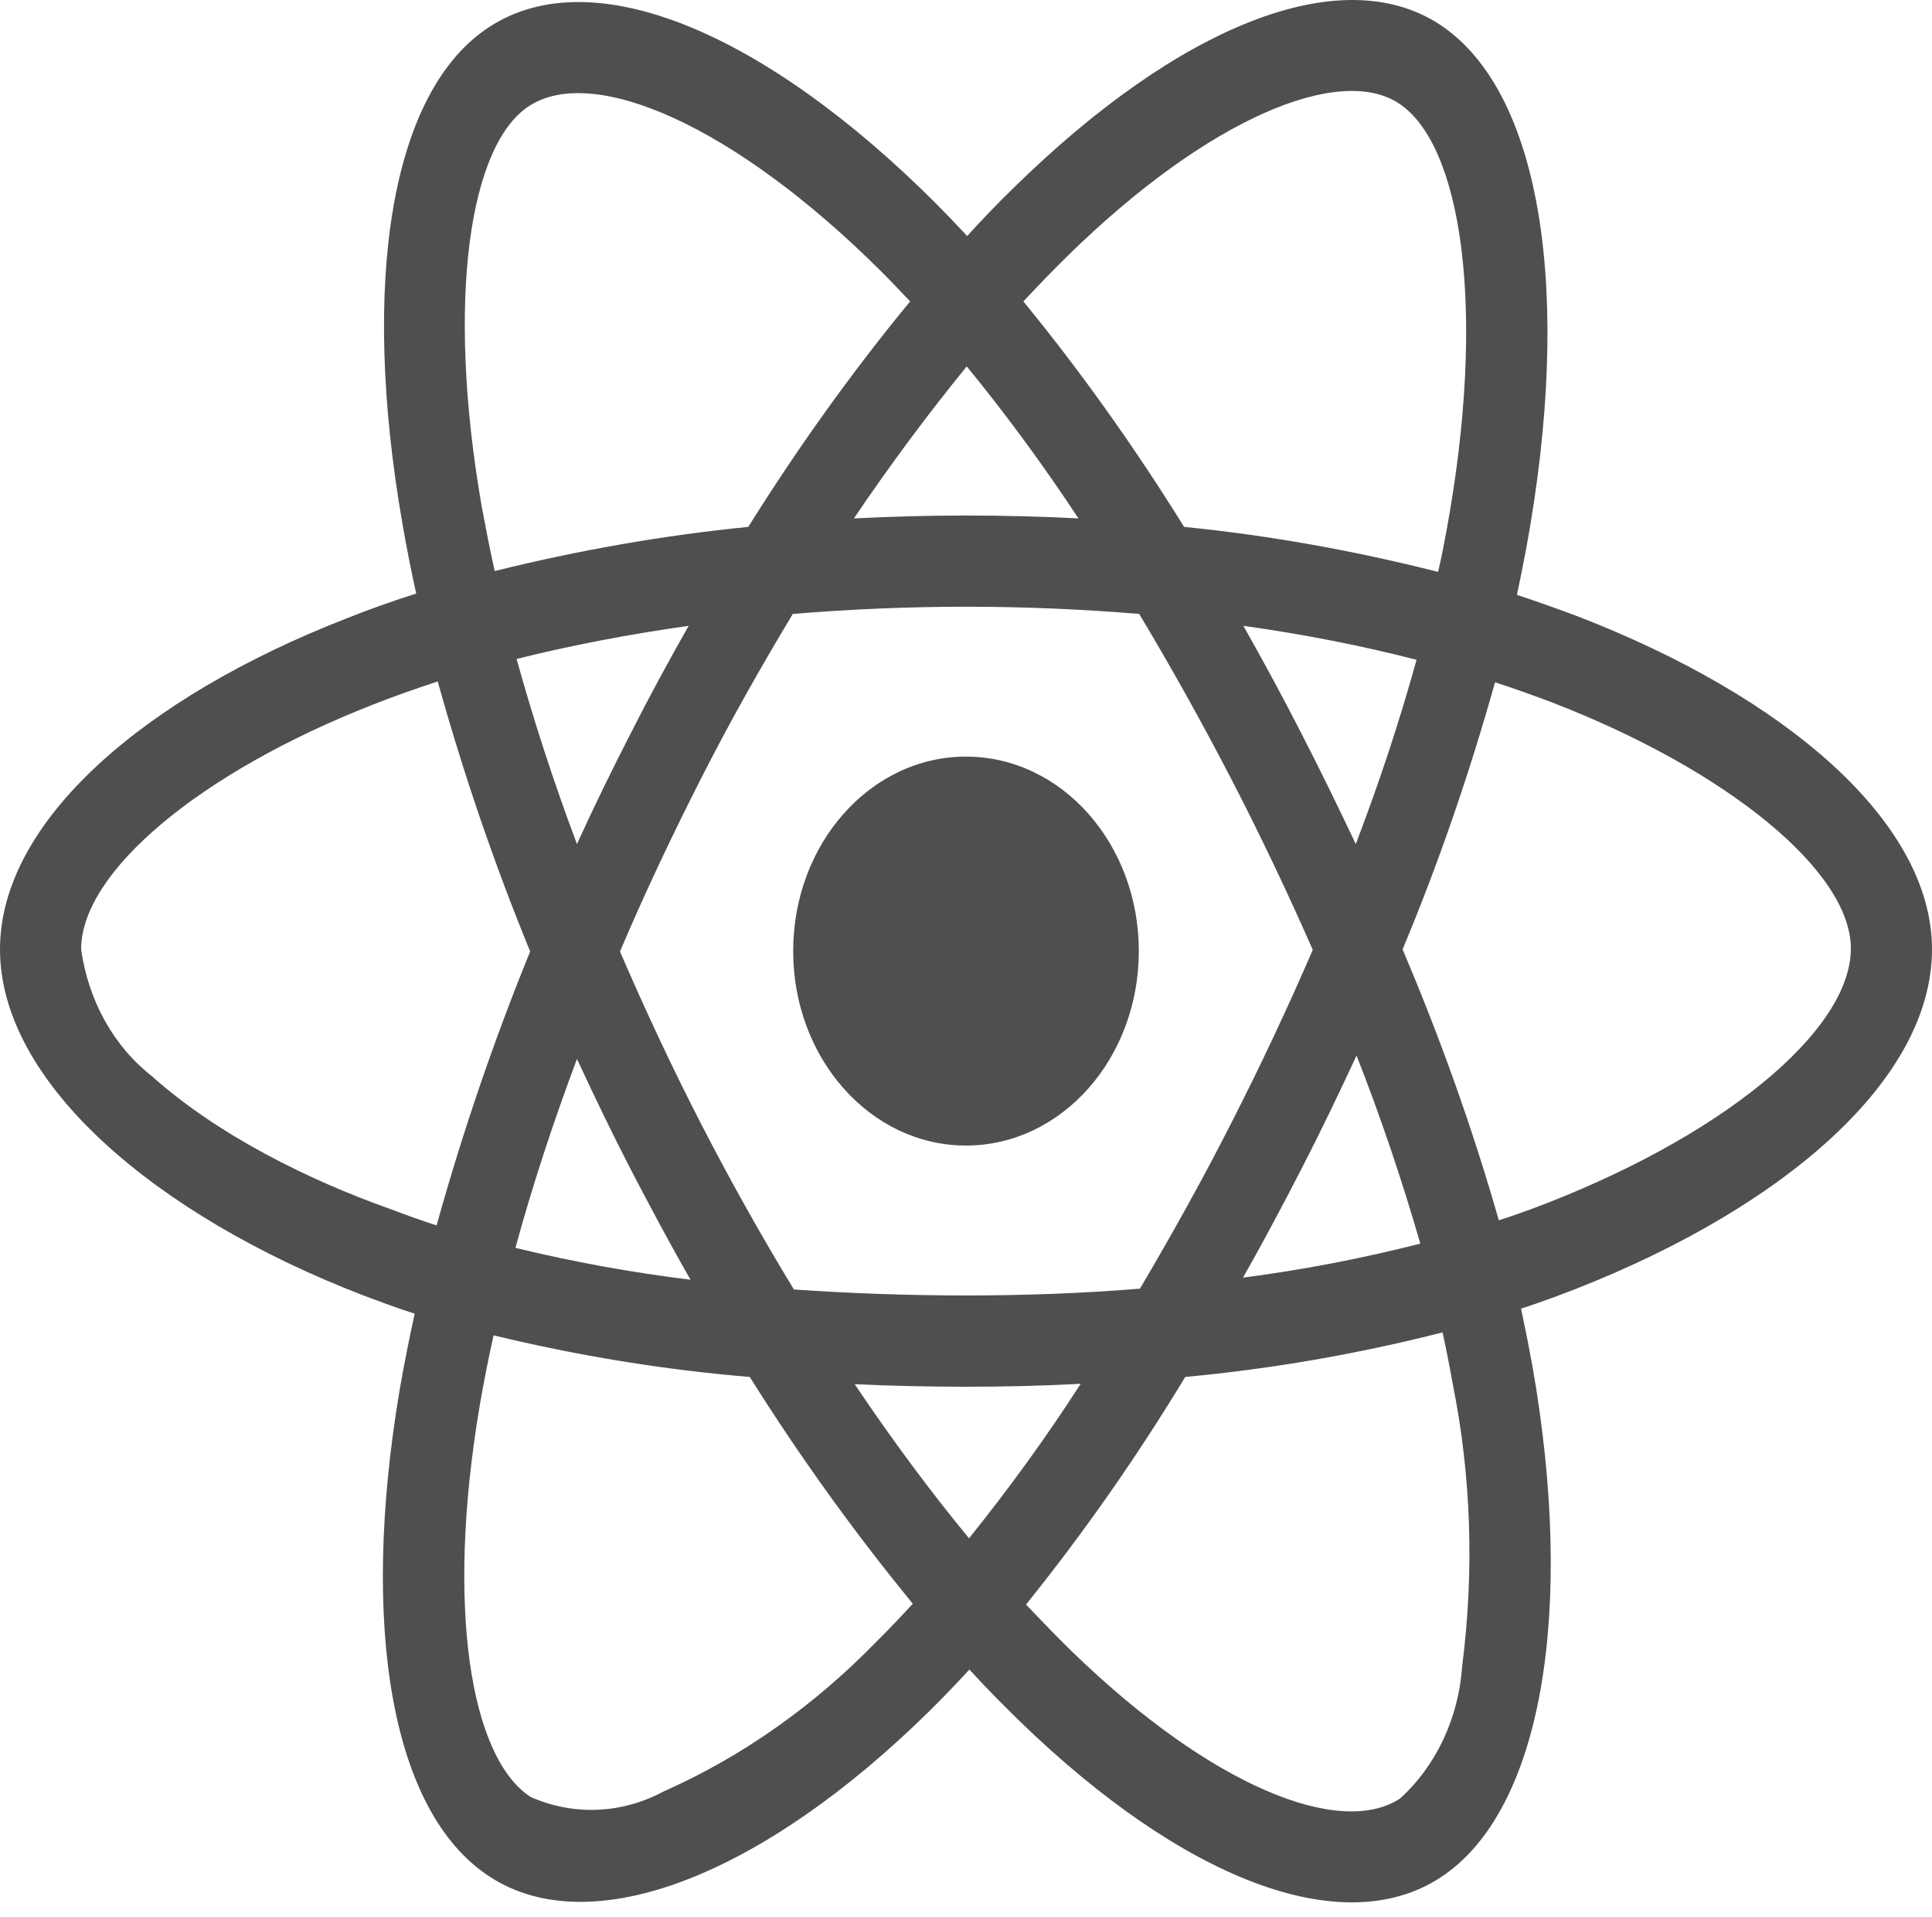 <svg width="122" height="121" viewBox="0 0 122 121" fill="none" xmlns="http://www.w3.org/2000/svg">
<path d="M99.649 38.92C98.362 38.437 97.076 37.982 95.789 37.553C96.004 36.561 96.194 35.569 96.385 34.577C99.316 18.601 97.385 5.76 90.88 1.525C84.614 -2.523 74.391 1.685 64.05 11.818C63.025 12.81 62.025 13.856 61.072 14.901C60.428 14.204 59.761 13.507 59.094 12.837C48.252 2.007 37.386 -2.55 30.881 1.712C24.638 5.787 22.78 17.877 25.401 32.996C25.663 34.497 25.949 35.971 26.282 37.472C24.757 37.955 23.256 38.491 21.85 39.054C9.126 44.013 0 51.841 0 59.936C0 68.3 9.722 76.69 22.947 81.784C24.019 82.186 25.091 82.588 26.187 82.936C25.83 84.545 25.52 86.126 25.234 87.762C22.732 102.639 24.686 114.434 30.929 118.482C37.362 122.664 48.181 118.375 58.712 108.001C59.547 107.17 60.38 106.312 61.215 105.4C62.263 106.553 63.359 107.652 64.455 108.724C74.653 118.589 84.733 122.583 90.952 118.536C97.386 114.354 99.482 101.674 96.766 86.234C96.552 85.054 96.313 83.848 96.051 82.615C96.814 82.374 97.552 82.105 98.291 81.837C112.04 76.717 122 68.434 122 59.936C122 51.814 112.612 43.933 99.649 38.92ZM67.41 16.161C76.274 7.476 84.542 4.071 88.307 6.511C92.334 9.111 93.883 19.619 91.357 33.425C91.19 34.336 91.023 35.221 90.809 36.105C85.519 34.765 80.158 33.8 74.773 33.264C71.675 28.278 68.291 23.506 64.622 19.029C65.551 18.038 66.457 17.099 67.41 16.161ZM39.841 73.849C41.056 76.181 42.295 78.513 43.605 80.792C39.888 80.336 36.195 79.666 32.549 78.781C33.598 74.921 34.908 70.927 36.433 66.852C37.529 69.211 38.649 71.544 39.841 73.849ZM32.621 41.601C36.052 40.743 39.698 40.046 43.486 39.51C42.223 41.735 40.984 44.013 39.817 46.319C38.649 48.597 37.505 50.929 36.433 53.288C34.932 49.294 33.669 45.38 32.621 41.601ZM39.15 60.07C40.722 56.371 42.438 52.752 44.249 49.187C46.06 45.621 48.014 42.163 50.063 38.759C53.637 38.464 57.283 38.303 61 38.303C64.717 38.303 68.387 38.464 71.937 38.759C73.963 42.137 75.893 45.595 77.727 49.133C79.562 52.672 81.278 56.291 82.898 59.963C81.302 63.662 79.586 67.308 77.751 70.9C75.94 74.466 74.01 77.924 71.985 81.355C68.434 81.65 64.741 81.784 61 81.784C57.259 81.784 53.637 81.65 50.134 81.408C48.061 78.004 46.107 74.519 44.273 70.954C42.438 67.388 40.746 63.77 39.15 60.07ZM82.183 73.795C83.398 71.436 84.542 69.051 85.662 66.638C87.187 70.525 88.522 74.466 89.689 78.513C85.996 79.451 82.255 80.175 78.49 80.658C79.777 78.406 80.992 76.101 82.183 73.795ZM85.614 53.288C84.495 50.929 83.351 48.57 82.159 46.265C80.992 43.986 79.777 41.735 78.514 39.51C82.35 40.046 86.019 40.77 89.451 41.654C88.355 45.621 87.068 49.482 85.614 53.288ZM61.048 23.131C63.55 26.187 65.909 29.404 68.101 32.728C63.383 32.486 58.641 32.486 53.923 32.728C56.258 29.27 58.665 26.053 61.048 23.131ZM33.407 6.698C37.41 4.071 46.298 7.824 55.663 17.153C56.258 17.743 56.854 18.386 57.473 19.029C53.78 23.506 50.373 28.278 47.251 33.264C41.866 33.8 36.529 34.738 31.239 36.052C30.929 34.684 30.667 33.291 30.405 31.897C28.165 18.922 29.642 9.138 33.407 6.698ZM27.569 77.361C26.568 77.039 25.591 76.69 24.614 76.315C19.539 74.519 13.773 71.678 9.603 67.951C7.196 66.075 5.576 63.18 5.123 59.936C5.123 55.031 12.653 48.758 23.518 44.496C24.877 43.959 26.259 43.477 27.641 43.021C29.261 48.838 31.215 54.548 33.478 60.07C31.191 65.673 29.213 71.463 27.569 77.361ZM55.353 103.631C51.421 107.679 46.87 110.896 41.914 113.094C39.269 114.515 36.219 114.649 33.502 113.442C29.714 110.976 28.141 101.513 30.285 88.78C30.548 87.279 30.834 85.778 31.167 84.303C36.505 85.59 41.89 86.475 47.346 86.931C50.492 91.943 53.947 96.742 57.64 101.245C56.878 102.076 56.115 102.881 55.353 103.631ZM61.191 97.117C58.76 94.168 56.33 90.898 53.971 87.386C56.258 87.493 58.617 87.547 61 87.547C63.454 87.547 65.861 87.493 68.244 87.359C66.052 90.764 63.693 94.007 61.191 97.117ZM92.334 105.159C92.12 108.43 90.69 111.485 88.402 113.55C84.614 116.016 76.536 112.799 67.815 104.382C66.814 103.417 65.813 102.371 64.789 101.299C68.434 96.769 71.794 91.97 74.844 86.931C80.301 86.421 85.734 85.483 91.095 84.116C91.333 85.215 91.548 86.314 91.738 87.386C92.906 93.177 93.097 99.208 92.334 105.159ZM96.671 76.342C96.004 76.583 95.336 76.825 94.645 77.039C92.977 71.195 90.928 65.485 88.569 59.936C90.857 54.468 92.787 48.838 94.407 43.075C95.646 43.477 96.838 43.906 97.981 44.335C109.085 48.624 116.877 55.004 116.877 59.883C116.877 65.137 108.561 71.919 96.671 76.342ZM61 72.321C67.028 72.321 71.913 66.826 71.913 60.044C71.913 53.261 67.028 47.766 61 47.766C54.971 47.766 50.087 53.261 50.087 60.044C50.087 66.826 54.971 72.321 61 72.321Z" fill="#4F4F4F"/>
</svg>
